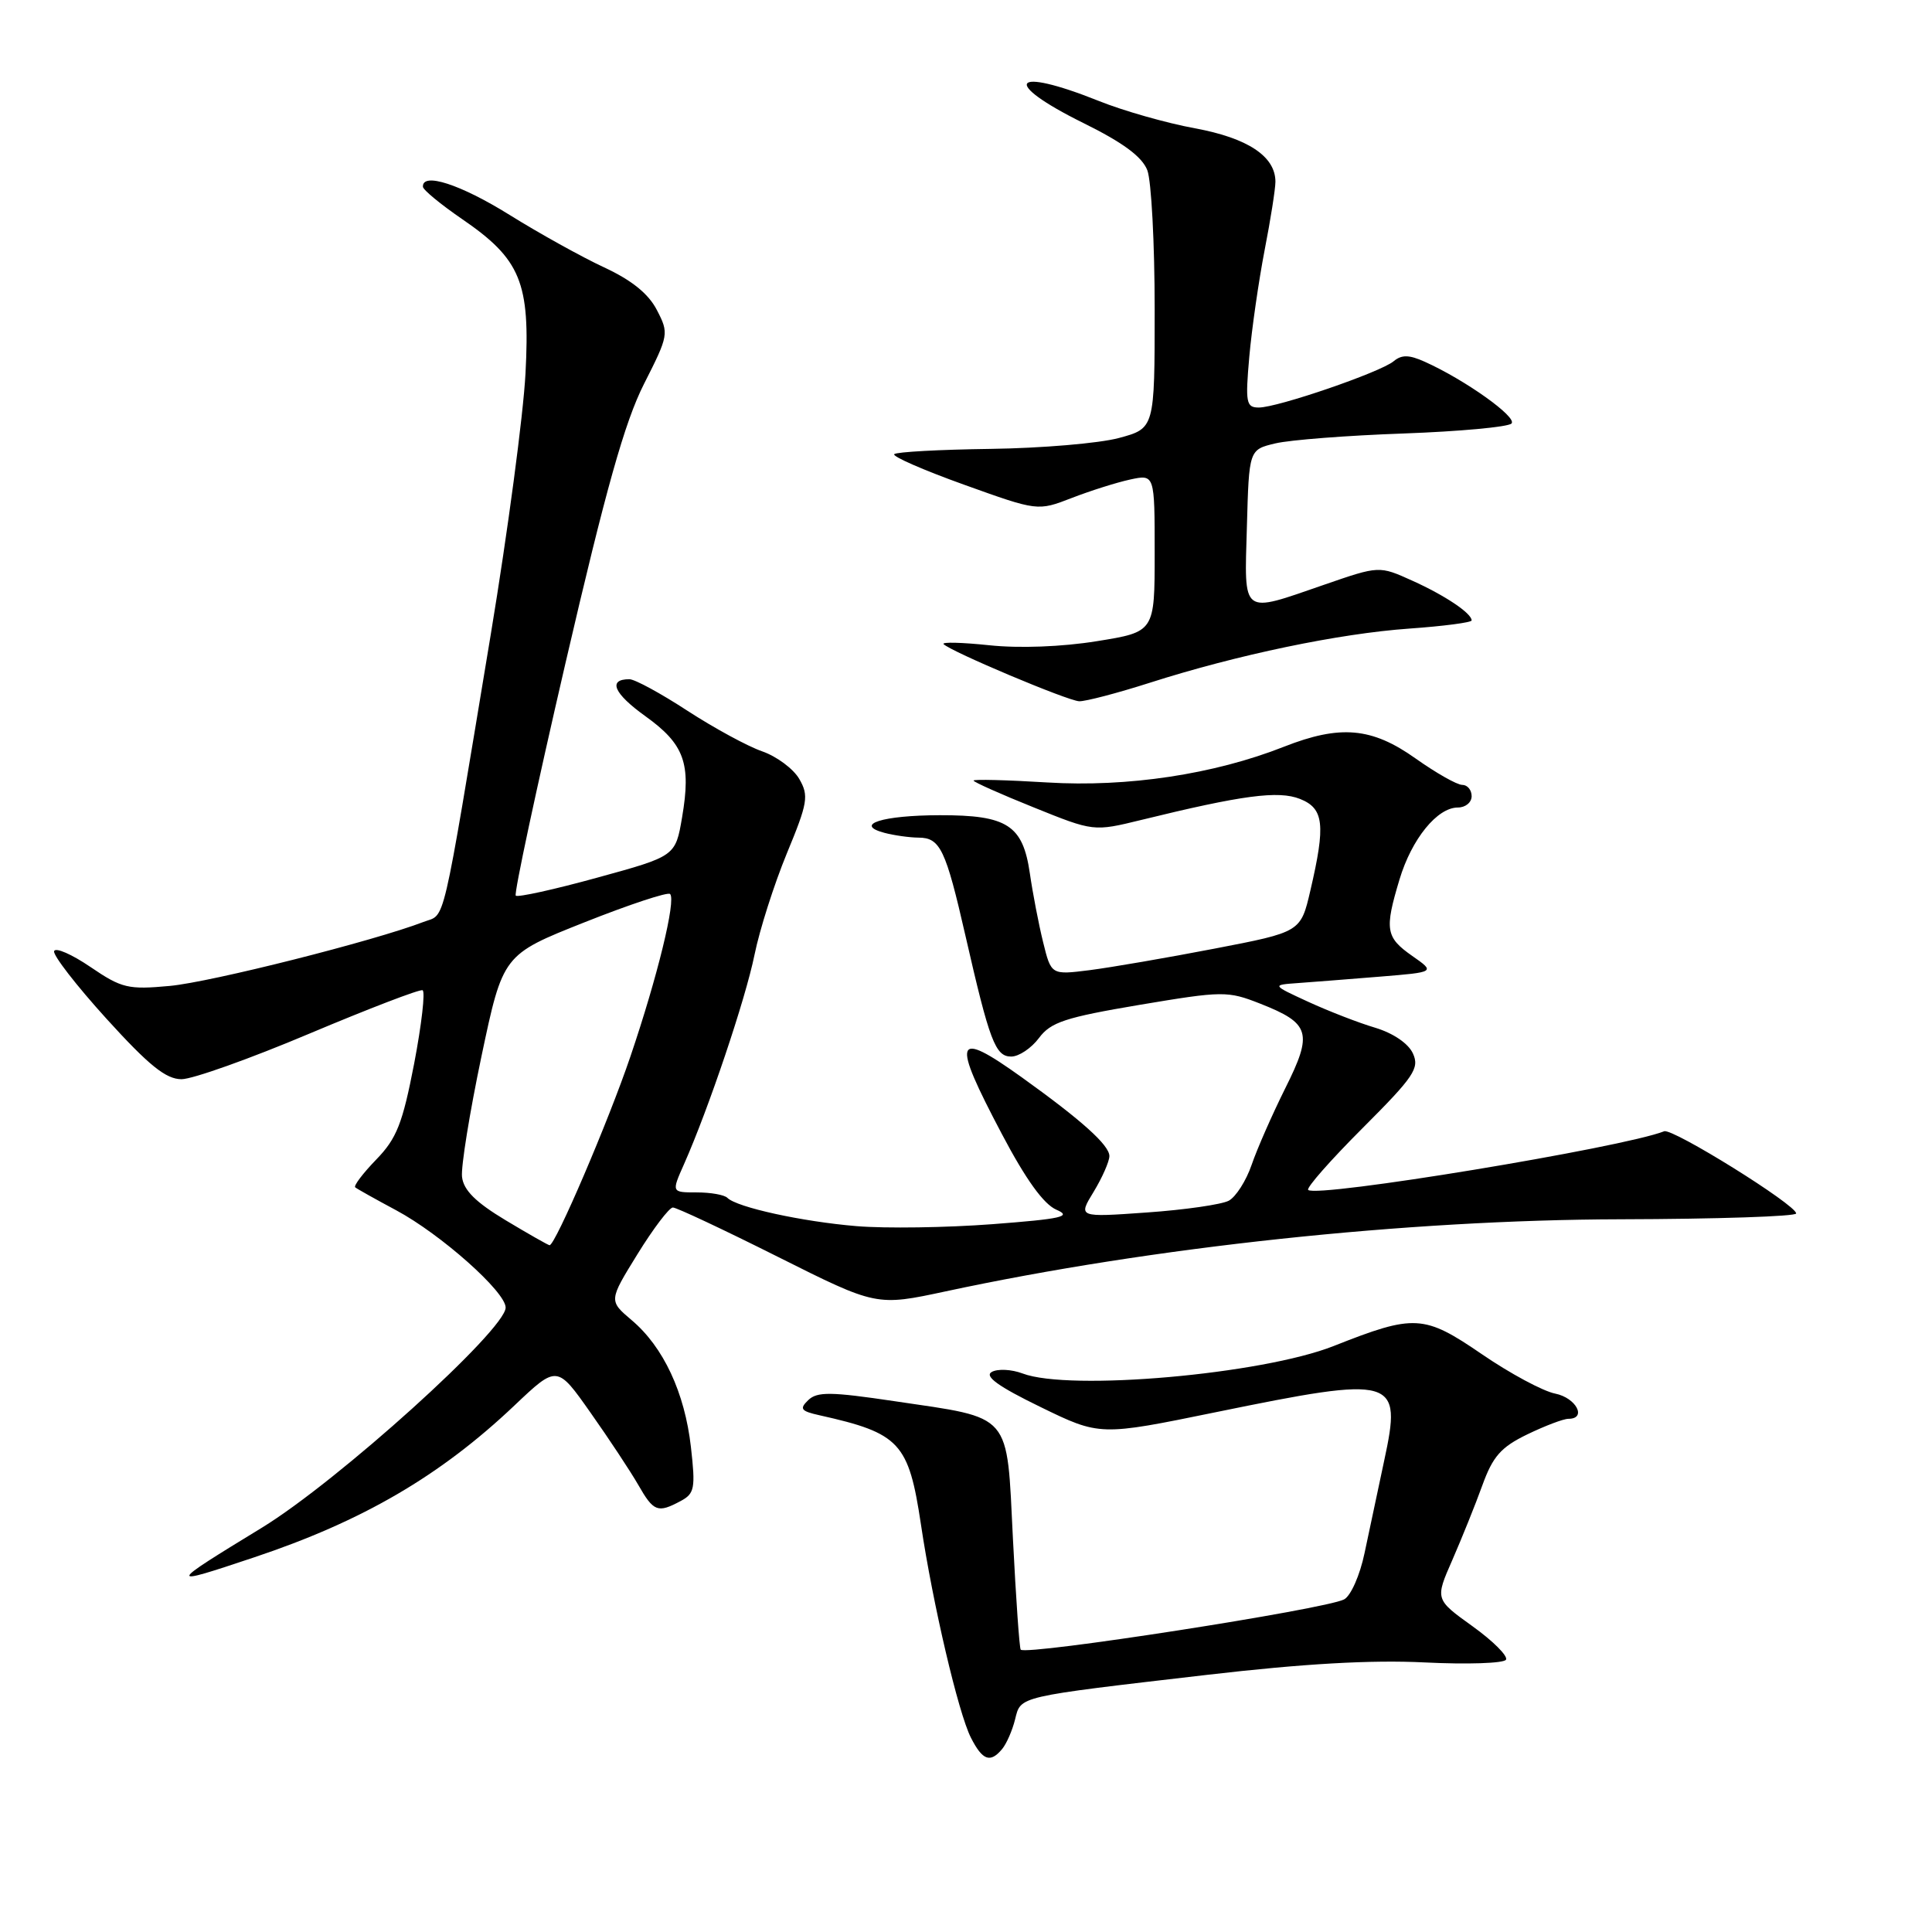 <?xml version="1.0" encoding="UTF-8" standalone="no"?>
<!DOCTYPE svg PUBLIC "-//W3C//DTD SVG 1.1//EN" "http://www.w3.org/Graphics/SVG/1.1/DTD/svg11.dtd" >
<svg xmlns="http://www.w3.org/2000/svg" xmlns:xlink="http://www.w3.org/1999/xlink" version="1.1" viewBox="0 0 256 256">
 <g >
 <path fill="currentColor"
d=" M 132.80 231.74 C 133.37 231.05 134.14 229.30 134.50 227.84 C 135.29 224.71 134.56 224.88 160.00 221.92 C 172.74 220.44 181.70 219.93 188.76 220.28 C 194.40 220.56 199.26 220.40 199.55 219.92 C 199.84 219.45 197.85 217.45 195.12 215.49 C 190.15 211.92 190.15 211.92 192.44 206.71 C 193.69 203.84 195.49 199.39 196.42 196.81 C 197.81 192.97 198.89 191.75 202.38 190.06 C 204.72 188.93 207.16 188.00 207.82 188.00 C 210.31 188.00 208.86 185.22 206.07 184.66 C 204.45 184.34 200.08 181.99 196.36 179.44 C 188.67 174.18 187.44 174.11 176.73 178.35 C 167.22 182.11 141.71 184.36 135.49 181.99 C 134.03 181.44 132.20 181.35 131.41 181.79 C 130.40 182.36 132.29 183.72 137.86 186.43 C 145.74 190.27 145.74 190.27 161.12 187.12 C 184.96 182.24 185.80 182.48 183.41 193.55 C 182.59 197.37 181.42 202.88 180.81 205.79 C 180.20 208.72 178.99 211.46 178.10 211.93 C 175.60 213.24 136.05 219.38 135.25 218.59 C 135.08 218.41 134.62 211.82 134.22 203.92 C 133.37 186.97 134.26 188.00 118.50 185.66 C 110.08 184.41 108.28 184.38 107.09 185.53 C 105.90 186.68 106.12 186.98 108.59 187.53 C 119.25 189.91 120.40 191.15 122.03 202.00 C 123.60 212.54 126.99 226.99 128.65 230.25 C 130.19 233.28 131.22 233.65 132.80 231.74 Z  M 33.64 206.37 C 48.05 201.56 58.33 195.56 68.16 186.24 C 73.81 180.88 73.81 180.88 78.25 187.19 C 80.70 190.66 83.54 194.96 84.57 196.75 C 86.61 200.32 87.15 200.52 90.18 198.90 C 92.04 197.91 92.17 197.21 91.55 191.73 C 90.73 184.53 87.91 178.48 83.70 174.93 C 80.66 172.35 80.66 172.35 84.47 166.18 C 86.57 162.78 88.68 160.00 89.16 160.00 C 89.64 160.00 95.90 162.94 103.08 166.54 C 116.13 173.08 116.13 173.08 125.32 171.11 C 152.71 165.23 186.39 161.63 214.75 161.56 C 227.54 161.53 238.00 161.18 238.00 160.79 C 238.00 159.65 221.62 149.46 220.51 149.90 C 215.02 152.07 174.42 158.76 173.34 157.67 C 173.07 157.40 176.31 153.72 180.54 149.49 C 187.36 142.67 188.12 141.55 187.22 139.59 C 186.62 138.27 184.61 136.90 182.22 136.18 C 180.02 135.53 176.04 133.98 173.36 132.75 C 168.50 130.51 168.50 130.51 172.00 130.26 C 173.93 130.12 178.81 129.74 182.85 129.41 C 190.20 128.81 190.20 128.81 187.12 126.66 C 183.61 124.20 183.44 123.18 185.44 116.54 C 187.05 111.17 190.44 107.00 193.17 107.00 C 194.18 107.00 195.00 106.33 195.00 105.50 C 195.00 104.67 194.44 104.00 193.75 104.00 C 193.06 104.00 190.28 102.42 187.57 100.50 C 181.77 96.38 177.59 96.01 170.12 98.95 C 160.87 102.60 149.40 104.33 138.77 103.68 C 133.40 103.35 129.00 103.24 129.00 103.43 C 129.00 103.62 132.58 105.22 136.96 106.98 C 144.91 110.19 144.91 110.19 151.21 108.65 C 164.62 105.36 169.39 104.73 172.25 105.86 C 175.43 107.12 175.67 109.26 173.63 118.00 C 172.35 123.50 172.35 123.50 160.92 125.70 C 154.64 126.91 147.20 128.19 144.39 128.55 C 139.29 129.19 139.29 129.19 138.22 124.85 C 137.63 122.46 136.84 118.35 136.46 115.72 C 135.53 109.33 133.47 108.00 124.53 108.02 C 116.94 108.03 113.08 109.25 117.17 110.35 C 118.45 110.69 120.50 110.98 121.71 110.99 C 124.58 111.00 125.31 112.53 127.93 124.00 C 131.12 137.97 131.89 140.00 133.99 140.00 C 135.01 140.00 136.66 138.89 137.67 137.54 C 139.23 135.44 141.16 134.81 150.99 133.15 C 162.03 131.30 162.66 131.29 166.96 132.98 C 173.62 135.60 173.99 136.84 170.30 144.21 C 168.58 147.67 166.57 152.23 165.85 154.34 C 165.13 156.45 163.76 158.59 162.82 159.10 C 161.88 159.60 157.00 160.31 151.97 160.66 C 142.84 161.31 142.84 161.31 144.92 157.91 C 146.06 156.03 146.99 153.91 147.00 153.19 C 147.00 151.74 143.35 148.46 135.39 142.75 C 126.45 136.35 126.03 137.53 132.74 150.24 C 135.93 156.30 138.30 159.58 139.99 160.30 C 142.08 161.20 140.68 161.51 131.50 162.21 C 125.45 162.67 117.35 162.79 113.50 162.47 C 106.29 161.87 97.64 159.98 96.38 158.72 C 95.99 158.32 94.16 158.00 92.32 158.00 C 88.97 158.00 88.97 158.00 90.64 154.25 C 93.89 146.92 98.78 132.41 99.98 126.50 C 100.65 123.20 102.58 117.16 104.26 113.08 C 107.04 106.37 107.19 105.44 105.91 103.22 C 105.14 101.88 102.92 100.23 101.00 99.56 C 99.08 98.90 94.62 96.47 91.09 94.18 C 87.57 91.88 84.11 90.00 83.40 90.00 C 80.50 90.00 81.32 91.89 85.53 94.91 C 90.68 98.61 91.60 101.15 90.38 108.30 C 89.50 113.45 89.50 113.45 79.15 116.29 C 73.46 117.86 68.59 118.93 68.34 118.68 C 68.09 118.42 71.06 104.56 74.93 87.86 C 80.29 64.76 82.78 55.92 85.33 50.88 C 88.61 44.41 88.65 44.18 87.04 41.08 C 85.93 38.92 83.69 37.12 80.05 35.43 C 77.10 34.06 71.46 30.93 67.51 28.47 C 61.02 24.43 55.94 22.78 56.04 24.75 C 56.06 25.16 58.38 27.07 61.19 29.00 C 69.01 34.35 70.27 37.41 69.63 49.50 C 69.34 55.00 67.27 70.53 65.04 84.00 C 58.40 124.01 59.10 121.01 56.12 122.16 C 49.61 124.67 27.93 130.14 22.50 130.64 C 16.99 131.15 16.13 130.95 12.00 128.14 C 9.52 126.45 7.35 125.50 7.17 126.03 C 6.99 126.55 10.11 130.58 14.11 134.99 C 19.73 141.18 21.99 143.00 24.05 143.00 C 25.51 143.00 33.14 140.28 41.00 136.96 C 48.86 133.65 55.60 131.06 55.99 131.21 C 56.37 131.37 55.87 135.74 54.88 140.92 C 53.34 148.88 52.57 150.85 49.85 153.65 C 48.08 155.48 46.83 157.13 47.07 157.33 C 47.31 157.53 49.75 158.90 52.50 160.37 C 58.42 163.55 67.00 171.17 67.00 173.26 C 67.00 176.20 44.77 196.27 34.70 202.43 C 22.09 210.13 22.06 210.24 33.64 206.37 Z  M 152.35 90.47 C 163.95 86.76 177.42 83.95 186.75 83.29 C 191.29 82.97 195.00 82.48 195.00 82.21 C 195.00 81.26 191.46 78.89 187.13 76.94 C 182.75 74.96 182.75 74.96 175.46 77.48 C 164.38 81.31 164.88 81.68 165.22 69.79 C 165.50 59.58 165.50 59.58 169.00 58.75 C 170.93 58.29 178.56 57.70 185.97 57.44 C 193.38 57.17 199.82 56.58 200.28 56.12 C 201.10 55.30 194.13 50.33 188.78 47.93 C 186.71 47.00 185.73 46.98 184.66 47.87 C 182.90 49.33 169.29 54.00 166.80 54.00 C 165.12 54.00 165.00 53.37 165.54 47.25 C 165.87 43.54 166.79 37.19 167.57 33.14 C 168.36 29.10 169.00 25.02 169.00 24.08 C 169.00 20.72 165.34 18.29 158.33 17.00 C 154.57 16.31 148.83 14.68 145.58 13.37 C 134.03 8.75 132.55 10.85 143.53 16.29 C 148.82 18.90 151.34 20.77 152.03 22.57 C 152.56 23.98 153.00 32.25 153.00 40.95 C 153.00 56.76 153.00 56.76 148.25 58.04 C 145.64 58.74 137.99 59.39 131.26 59.48 C 124.53 59.57 118.79 59.88 118.49 60.18 C 118.20 60.47 122.35 62.29 127.73 64.22 C 137.50 67.73 137.50 67.73 142.00 65.99 C 144.47 65.03 147.96 63.93 149.75 63.54 C 153.00 62.84 153.00 62.84 153.00 73.28 C 153.00 83.73 153.00 83.73 145.34 84.96 C 140.72 85.71 135.05 85.92 131.09 85.50 C 127.46 85.12 124.74 85.05 125.03 85.35 C 126.00 86.34 141.47 92.86 143.00 92.92 C 143.82 92.95 148.03 91.85 152.35 90.47 Z  M 67.00 161.69 C 63.04 159.31 61.42 157.71 61.22 155.94 C 61.07 154.60 62.23 147.43 63.79 140.00 C 66.64 126.50 66.64 126.50 77.45 122.21 C 83.39 119.85 88.50 118.16 88.79 118.46 C 89.60 119.27 87.12 129.43 83.53 140.00 C 80.60 148.64 73.58 165.01 72.82 165.00 C 72.64 164.99 70.03 163.51 67.00 161.69 Z "/>
</g>
</svg>